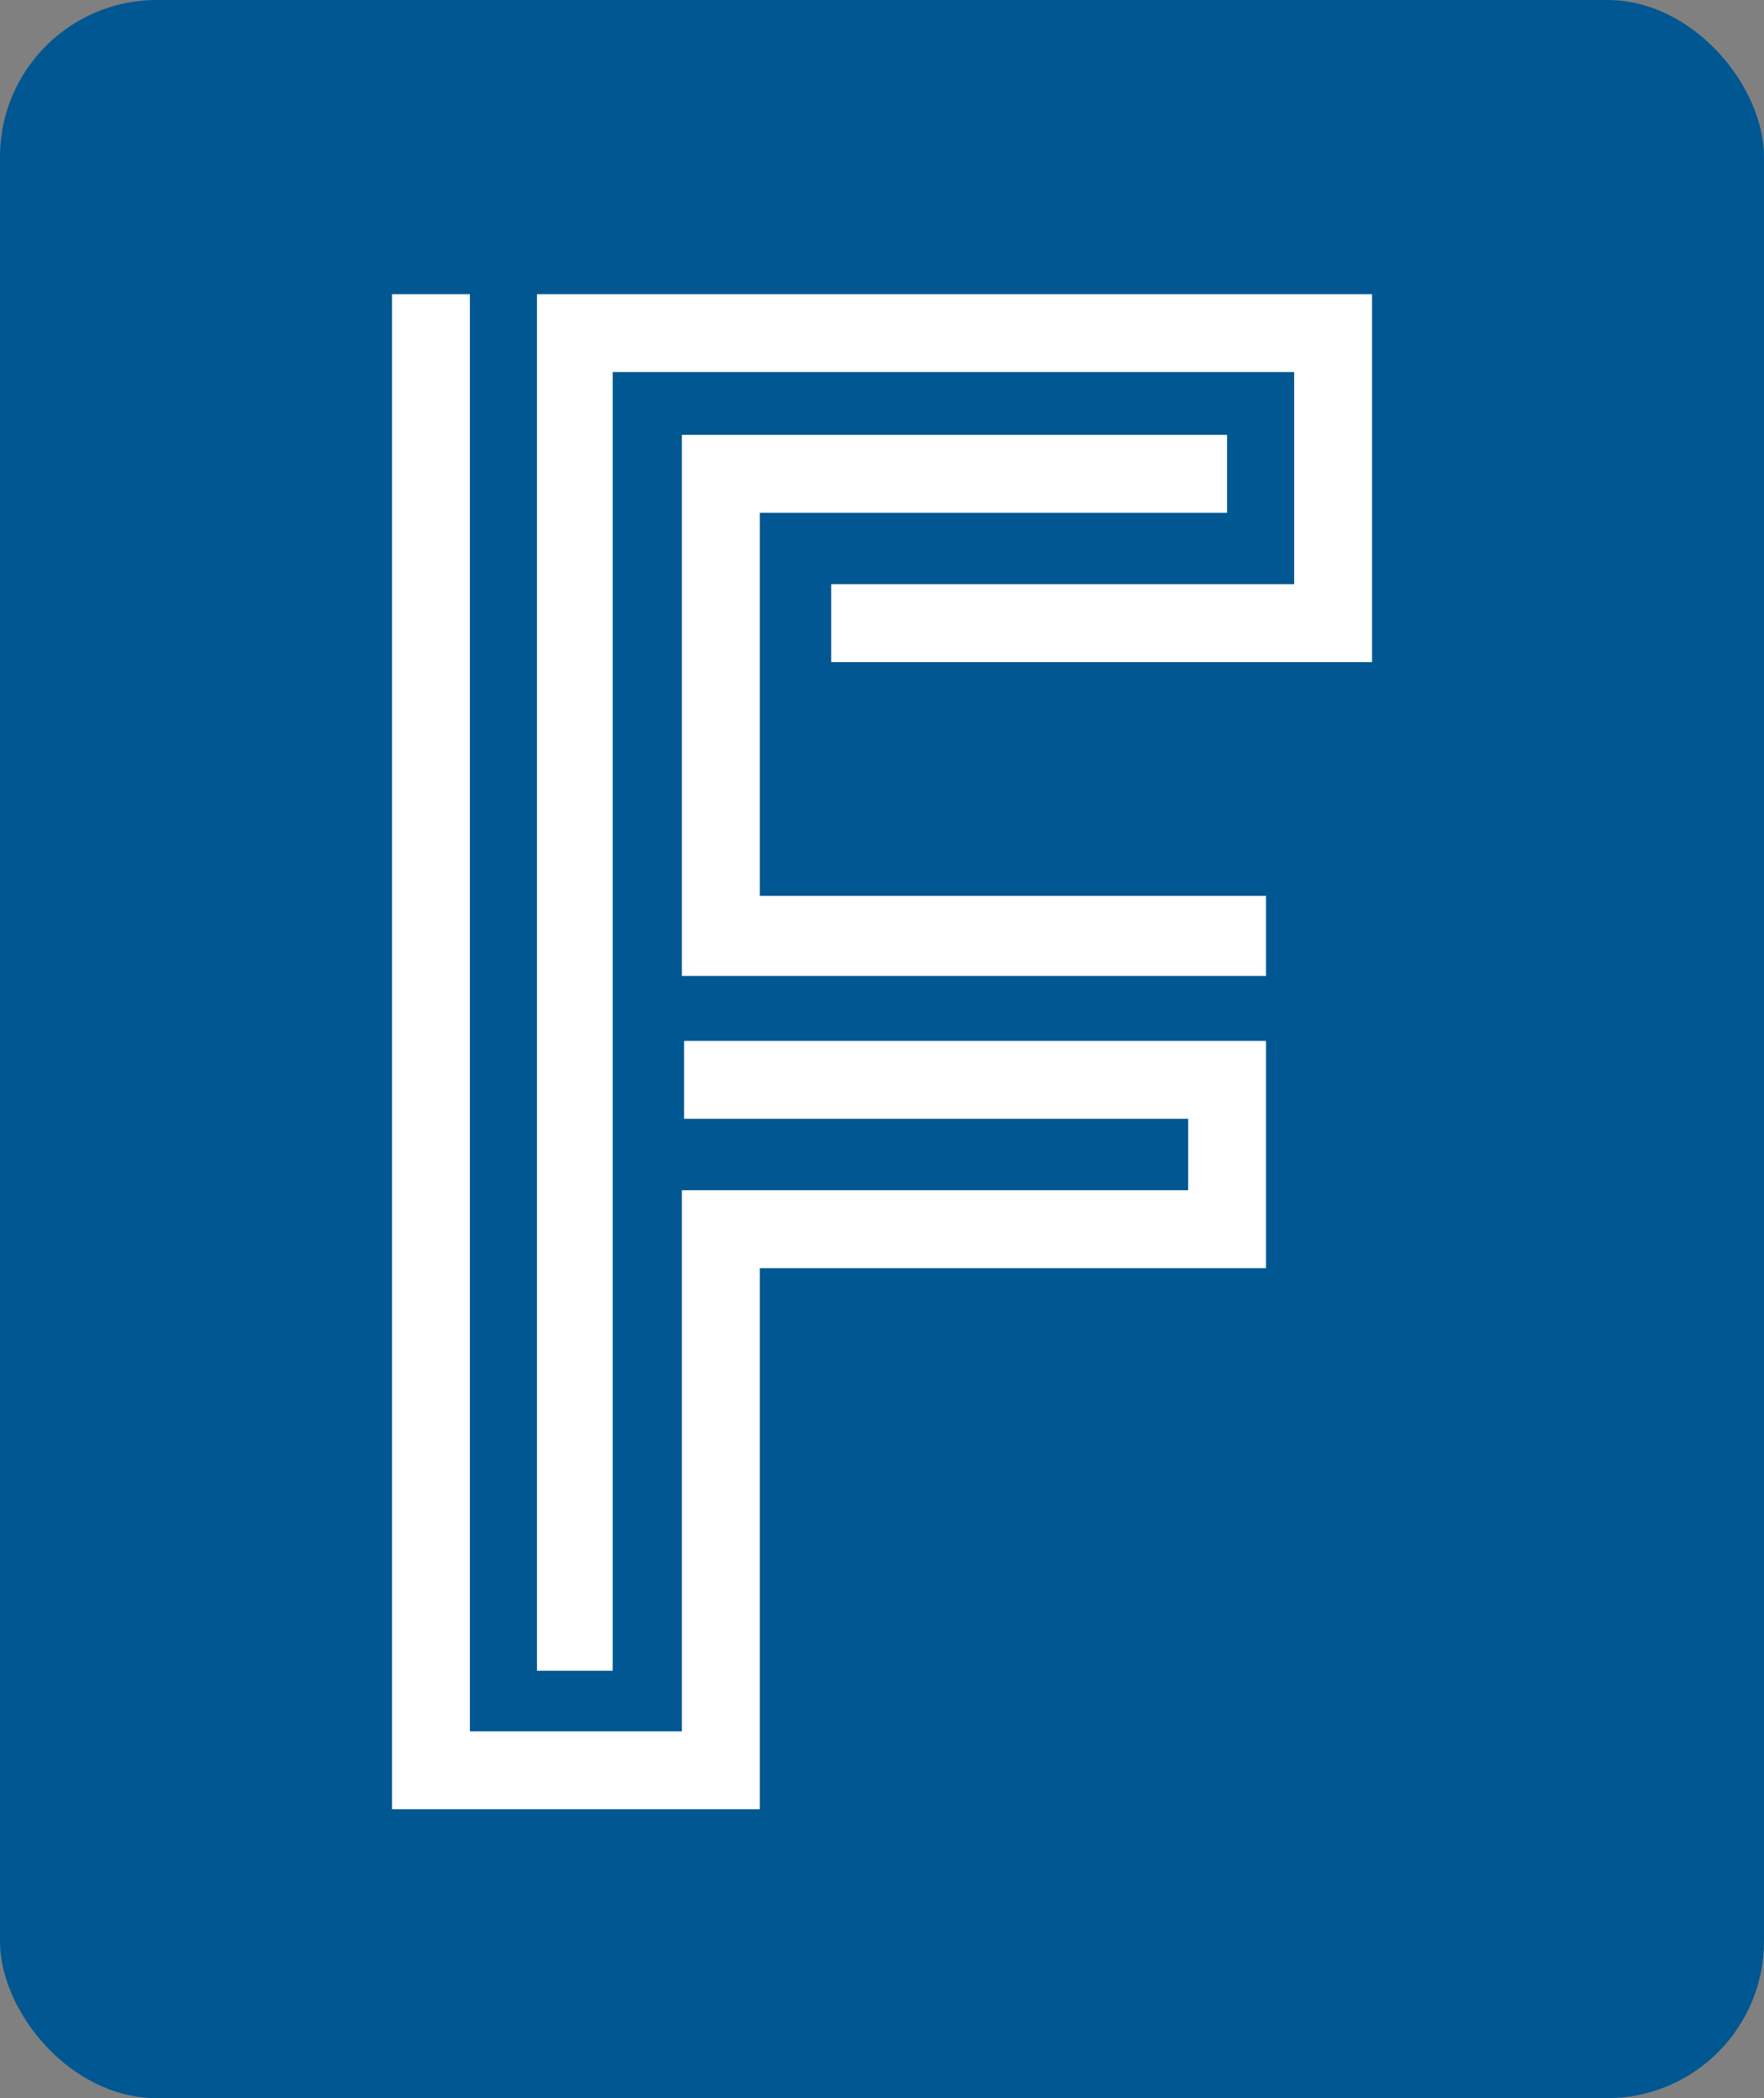 <svg width="279.783" height="332.631" viewBox="0 0 90 107" class="css-1j8o68f"><rect x="0" y="0" width="90" height="107" fill="#808080" stroke="none"/><defs id="SvgjsDefs9797"></defs><g id="SvgjsG9798" featurekey="rootContainer" transform="matrix(1,0,0,1,0,0)" fill="#005792"><rect width="90" height="107" rx="8"></rect></g><g id="SvgjsG9799" featurekey="MdC7pD-0" transform="matrix(5.519,0,0,5.519,20,-18.113)" fill="#ffffff"><path d="M0 6 l0.72 0 l0 13.28 l1.96 0 l0 -5 l4.68 0 l0 -0.66 l-4.66 0 l0 -0.72 l5.38 0 l0 2.1 l-4.68 0 l0 5 l-3.4 0 l0 -14 z M1.34 6 l7.72 0 l0 3.4 l-5 0 l0 -0.72 l4.28 0 l0 -1.96 l-6.3 0 l0 12 l-0.7 0 l0 -12.72 z M2.68 7.3 l5.04 0 l0 0.72 l-4.32 0 l0 3.54 l4.68 0 l0 0.74 l-5.4 0 l0 -5 z"></path></g></svg>